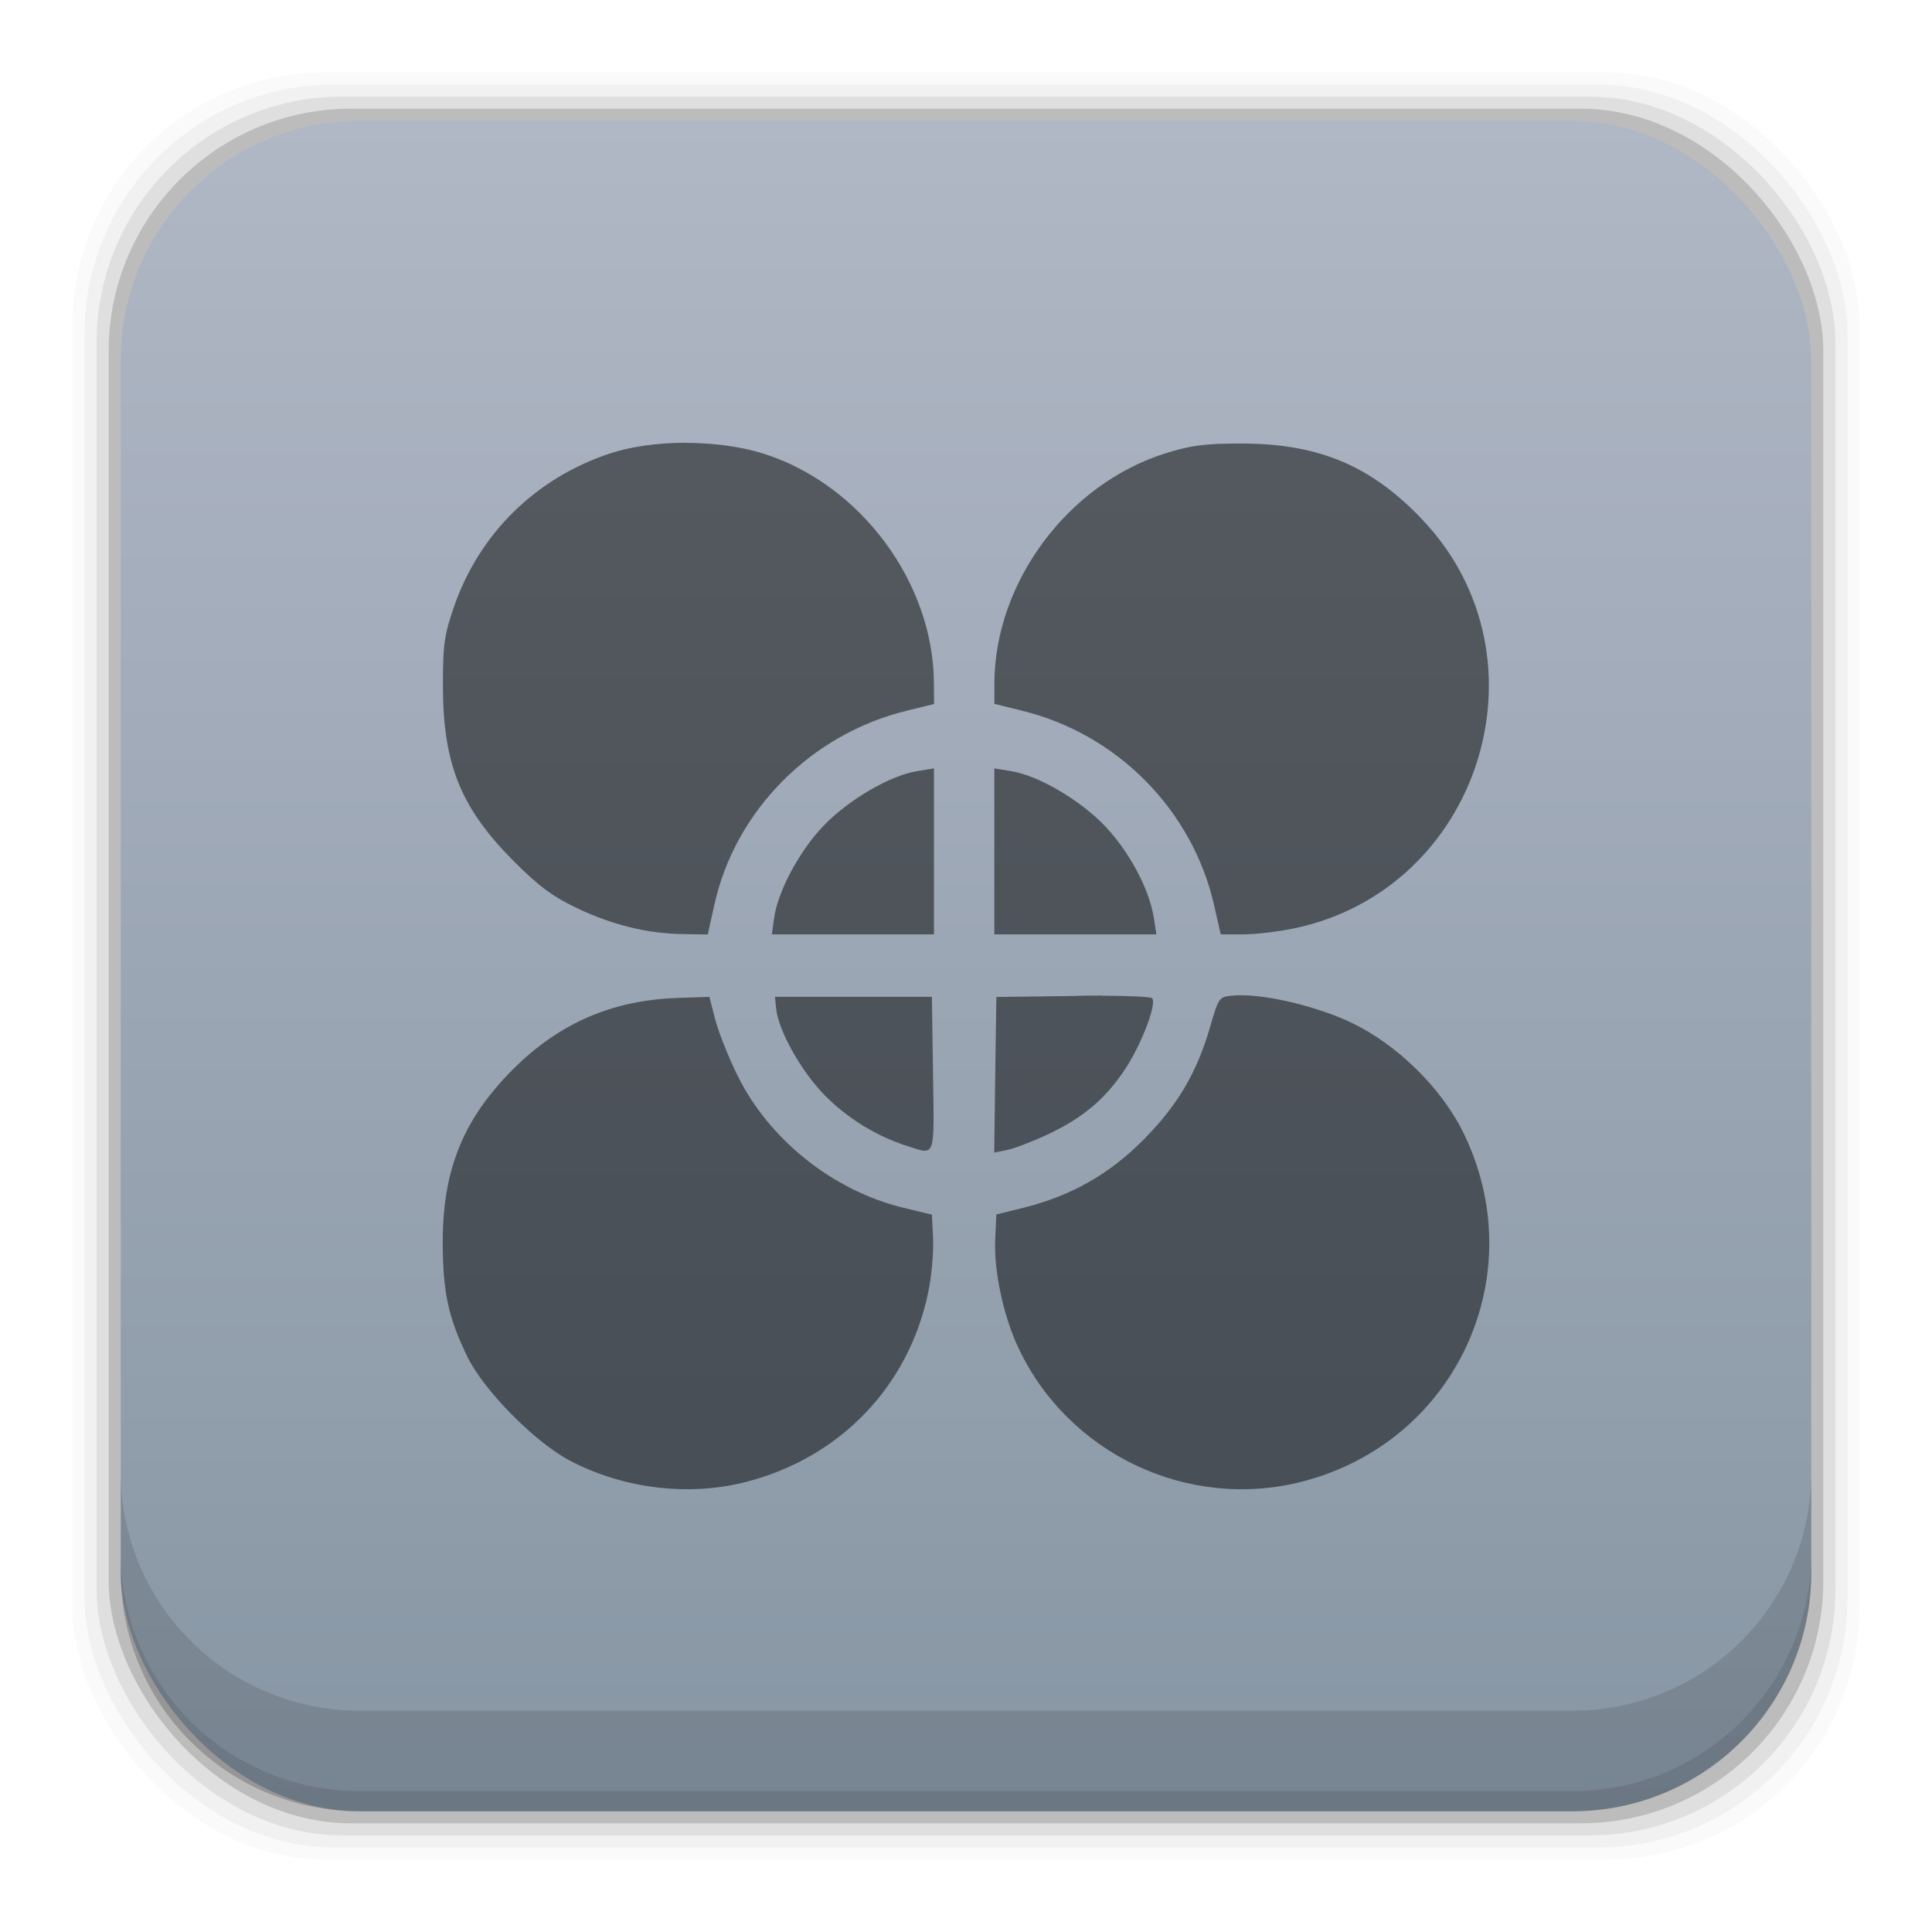 <?xml version="1.0" encoding="UTF-8" standalone="no"?>
<!-- Created with Inkscape (http://www.inkscape.org/) -->

<svg
   xmlns:dc="http://purl.org/dc/elements/1.1/"
   xmlns:cc="http://creativecommons.org/ns#"
   xmlns:rdf="http://www.w3.org/1999/02/22-rdf-syntax-ns#"
   xmlns:svg="http://www.w3.org/2000/svg"
   xmlns="http://www.w3.org/2000/svg"
   xmlns:xlink="http://www.w3.org/1999/xlink"
   xmlns:sodipodi="http://sodipodi.sourceforge.net/DTD/sodipodi-0.dtd"
   xmlns:inkscape="http://www.inkscape.org/namespaces/inkscape"
   width="48"
   height="48"
   id="svg4230"
   version="1.1"
   inkscape:version="0.49 r12742"
   sodipodi:docname="lightworks.svg">
  <defs
     id="defs4232">
    <linearGradient
       id="linearGradient4678">
      <stop
         id="stop4680"
         offset="0"
         style="stop-color:#8796a4;stop-opacity:1;" />
      <stop
         id="stop4682"
         offset="1"
         style="stop-color:#b0b7c5;stop-opacity:1;" />
    </linearGradient>
    <linearGradient
       inkscape:collect="always"
       xlink:href="#linearGradient4678"
       id="linearGradient4101"
       x1="29.11"
       y1="1049.385"
       x2="29.11"
       y2="1007.375"
       gradientUnits="userSpaceOnUse" />
  </defs>
  <sodipodi:namedview
     id="base"
     pagecolor="#ffffff"
     bordercolor="#666666"
     borderopacity="1.0"
     inkscape:pageopacity="0.0"
     inkscape:pageshadow="2"
     inkscape:zoom="21.767056"
     inkscape:cx="26.025492"
     inkscape:cy="18.868113"
     inkscape:document-units="px"
     inkscape:current-layer="layer1"
     showgrid="false"
     inkscape:showpageshadow="false"
     borderlayer="true"
     inkscape:window-width="1366"
     inkscape:window-height="718"
     inkscape:window-x="0"
     inkscape:window-y="23"
     inkscape:window-maximized="1"
     showguides="true"
     inkscape:guide-bbox="true" />
  <g
     inkscape:label="Capa 1"
     inkscape:groupmode="layer"
     id="layer1"
     transform="translate(0,-1004.362)">
    <path
       style="fill:#000000"
       d=""
       id="path906"
       inkscape:connector-curvature="0" />
    <rect
       style="fill:#000000;fill-opacity:0.02;stroke:none"
       id="rect5263-0"
       width="44.4"
       height="44.4"
       x="1.8"
       y="1006.162"
       ry="6.279" />
    <rect
       ry="6.194"
       y="1006.462"
       x="2.1"
       height="43.8"
       width="43.8"
       id="rect5261-1"
       style="fill:#000000;fill-opacity:0.039;stroke:none" />
    <rect
       style="fill:#000000;fill-opacity:0.078;stroke:none"
       id="rect5259-9"
       width="43.2"
       height="43.2"
       x="2.4"
       y="1006.762"
       ry="6.109" />
    <rect
       ry="6.024"
       y="1007.062"
       x="2.7"
       height="42.6"
       width="42.6"
       id="rect5257-6"
       style="fill:#000000;fill-opacity:0.157;stroke:none" />
    <rect
       style="fill:url(#linearGradient4101);fill-opacity:1.0;stroke:none"
       id="rect5237-3"
       width="42"
       height="42"
       x="3"
       y="1007.362"
       ry="5.939" />
    <path
       inkscape:connector-curvature="0"
       style="fill:#000000;fill-opacity:0.118;stroke:none"
       d="m 3,1040.925 0,2.5 c 0,3.29 2.647,5.938 5.938,5.938 l 30.125,0 c 3.29,0 5.938,-2.647 5.938,-5.938 l 0,-2.5 c 0,3.29 -2.647,5.938 -5.938,5.938 l -30.125,0 C 5.647,1046.862 3,1044.215 3,1040.925 Z"
       id="rect5265-8" />
    <path
       inkscape:connector-curvature="0"
       style="fill:#000000;fill-opacity:0.098;stroke:none"
       d="m 3,1042.925 0,0.5 c 0,3.29 2.647,5.938 5.938,5.938 l 30.125,0 c 3.29,0 5.938,-2.647 5.938,-5.938 l 0,-0.5 c 0,3.29 -2.647,5.938 -5.938,5.938 l -30.125,0 C 5.647,1048.862 3,1046.215 3,1042.925 Z"
       id="path5252-0" />
    <path
       style="fill:#000000;fill-opacity:0.498;stroke:none"
       d="m 17.033,1015.362 c -0.684,7e-4 -1.362,0.092 -1.897,0.272 -1.834,0.615 -3.223,1.982 -3.854,3.795 -0.243,0.697 -0.278,0.949 -0.278,1.949 -3e-4,1.951 0.433,3.042 1.738,4.357 0.628,0.633 0.981,0.897 1.582,1.184 0.886,0.423 1.762,0.638 2.645,0.65 l 0.616,0.01 0.166,-0.75 c 0.52,-2.336 2.406,-4.233 4.78,-4.81 l 0.675,-0.166 -0.003,-0.509 c -0.008,-2.503 -1.817,-4.944 -4.229,-5.71 -0.562,-0.178 -1.254,-0.269 -1.938,-0.269 z m 13.823,0.019 c -0.937,0 -1.278,0.046 -1.919,0.25 -2.416,0.767 -4.224,3.203 -4.232,5.71 l 0,0.509 0.675,0.166 c 2.378,0.578 4.25,2.472 4.786,4.845 l 0.163,0.715 0.563,0 c 0.31,0 0.881,-0.069 1.266,-0.15 4.603,-0.966 6.423,-6.685 3.217,-10.114 -1.277,-1.366 -2.595,-1.93 -4.517,-1.93 z m -7.652,8.071 -0.419,0.069 c -0.672,0.107 -1.71,0.714 -2.329,1.362 -0.603,0.631 -1.136,1.633 -1.225,2.296 l -0.053,0.397 2.013,0 2.013,0 0,-2.062 0,-2.062 z m 1.5,0 0,2.062 0,2.062 2.013,0 2.013,0 -0.066,-0.425 c -0.11,-0.7 -0.612,-1.638 -1.213,-2.268 -0.619,-0.648 -1.656,-1.254 -2.329,-1.362 l -0.419,-0.069 z m 6.077,5.635 c -0.049,0 -0.097,0.01 -0.141,0.01 -0.355,0.031 -0.36,0.037 -0.575,0.778 -0.33,1.139 -0.811,1.954 -1.66,2.808 -0.847,0.852 -1.785,1.385 -2.96,1.681 l -0.691,0.172 -0.028,0.606 c -0.038,0.784 0.198,1.899 0.572,2.699 1.239,2.646 4.219,4.055 7.046,3.333 3.849,-0.984 5.765,-5.17 3.989,-8.718 -0.54,-1.079 -1.635,-2.148 -2.745,-2.68 -0.836,-0.401 -2.076,-0.701 -2.807,-0.687 z m -3.392,0.01 c -0.231,0 -0.481,0 -0.741,0.01 l -1.894,0.025 -0.028,1.933 -0.025,1.933 0.325,-0.066 c 0.18,-0.036 0.643,-0.215 1.028,-0.397 0.853,-0.402 1.41,-0.874 1.894,-1.602 0.411,-0.619 0.802,-1.644 0.675,-1.771 -0.034,-0.034 -0.543,-0.059 -1.235,-0.062 z m -9.765,0.031 -0.785,0.028 c -1.62,0.052 -2.944,0.624 -4.092,1.771 -1.236,1.235 -1.749,2.496 -1.747,4.292 10e-4,1.247 0.139,1.882 0.613,2.852 0.412,0.844 1.681,2.128 2.557,2.586 1.328,0.694 2.936,0.888 4.357,0.525 2.339,-0.598 4.045,-2.37 4.533,-4.704 0.084,-0.402 0.138,-1.002 0.122,-1.334 l -0.028,-0.603 -0.731,-0.178 c -1.74,-0.427 -3.323,-1.697 -4.104,-3.289 -0.228,-0.465 -0.477,-1.094 -0.553,-1.396 l -0.141,-0.55 z m 1.629,0 0.031,0.3 c 0.059,0.549 0.62,1.547 1.203,2.143 0.563,0.574 1.291,1.022 2.066,1.268 0.696,0.221 0.658,0.33 0.628,-1.787 l -0.028,-1.924 -1.951,0 -1.951,0 z"
       id="rect3071"
       inkscape:connector-curvature="0" />
  </g>
</svg>
